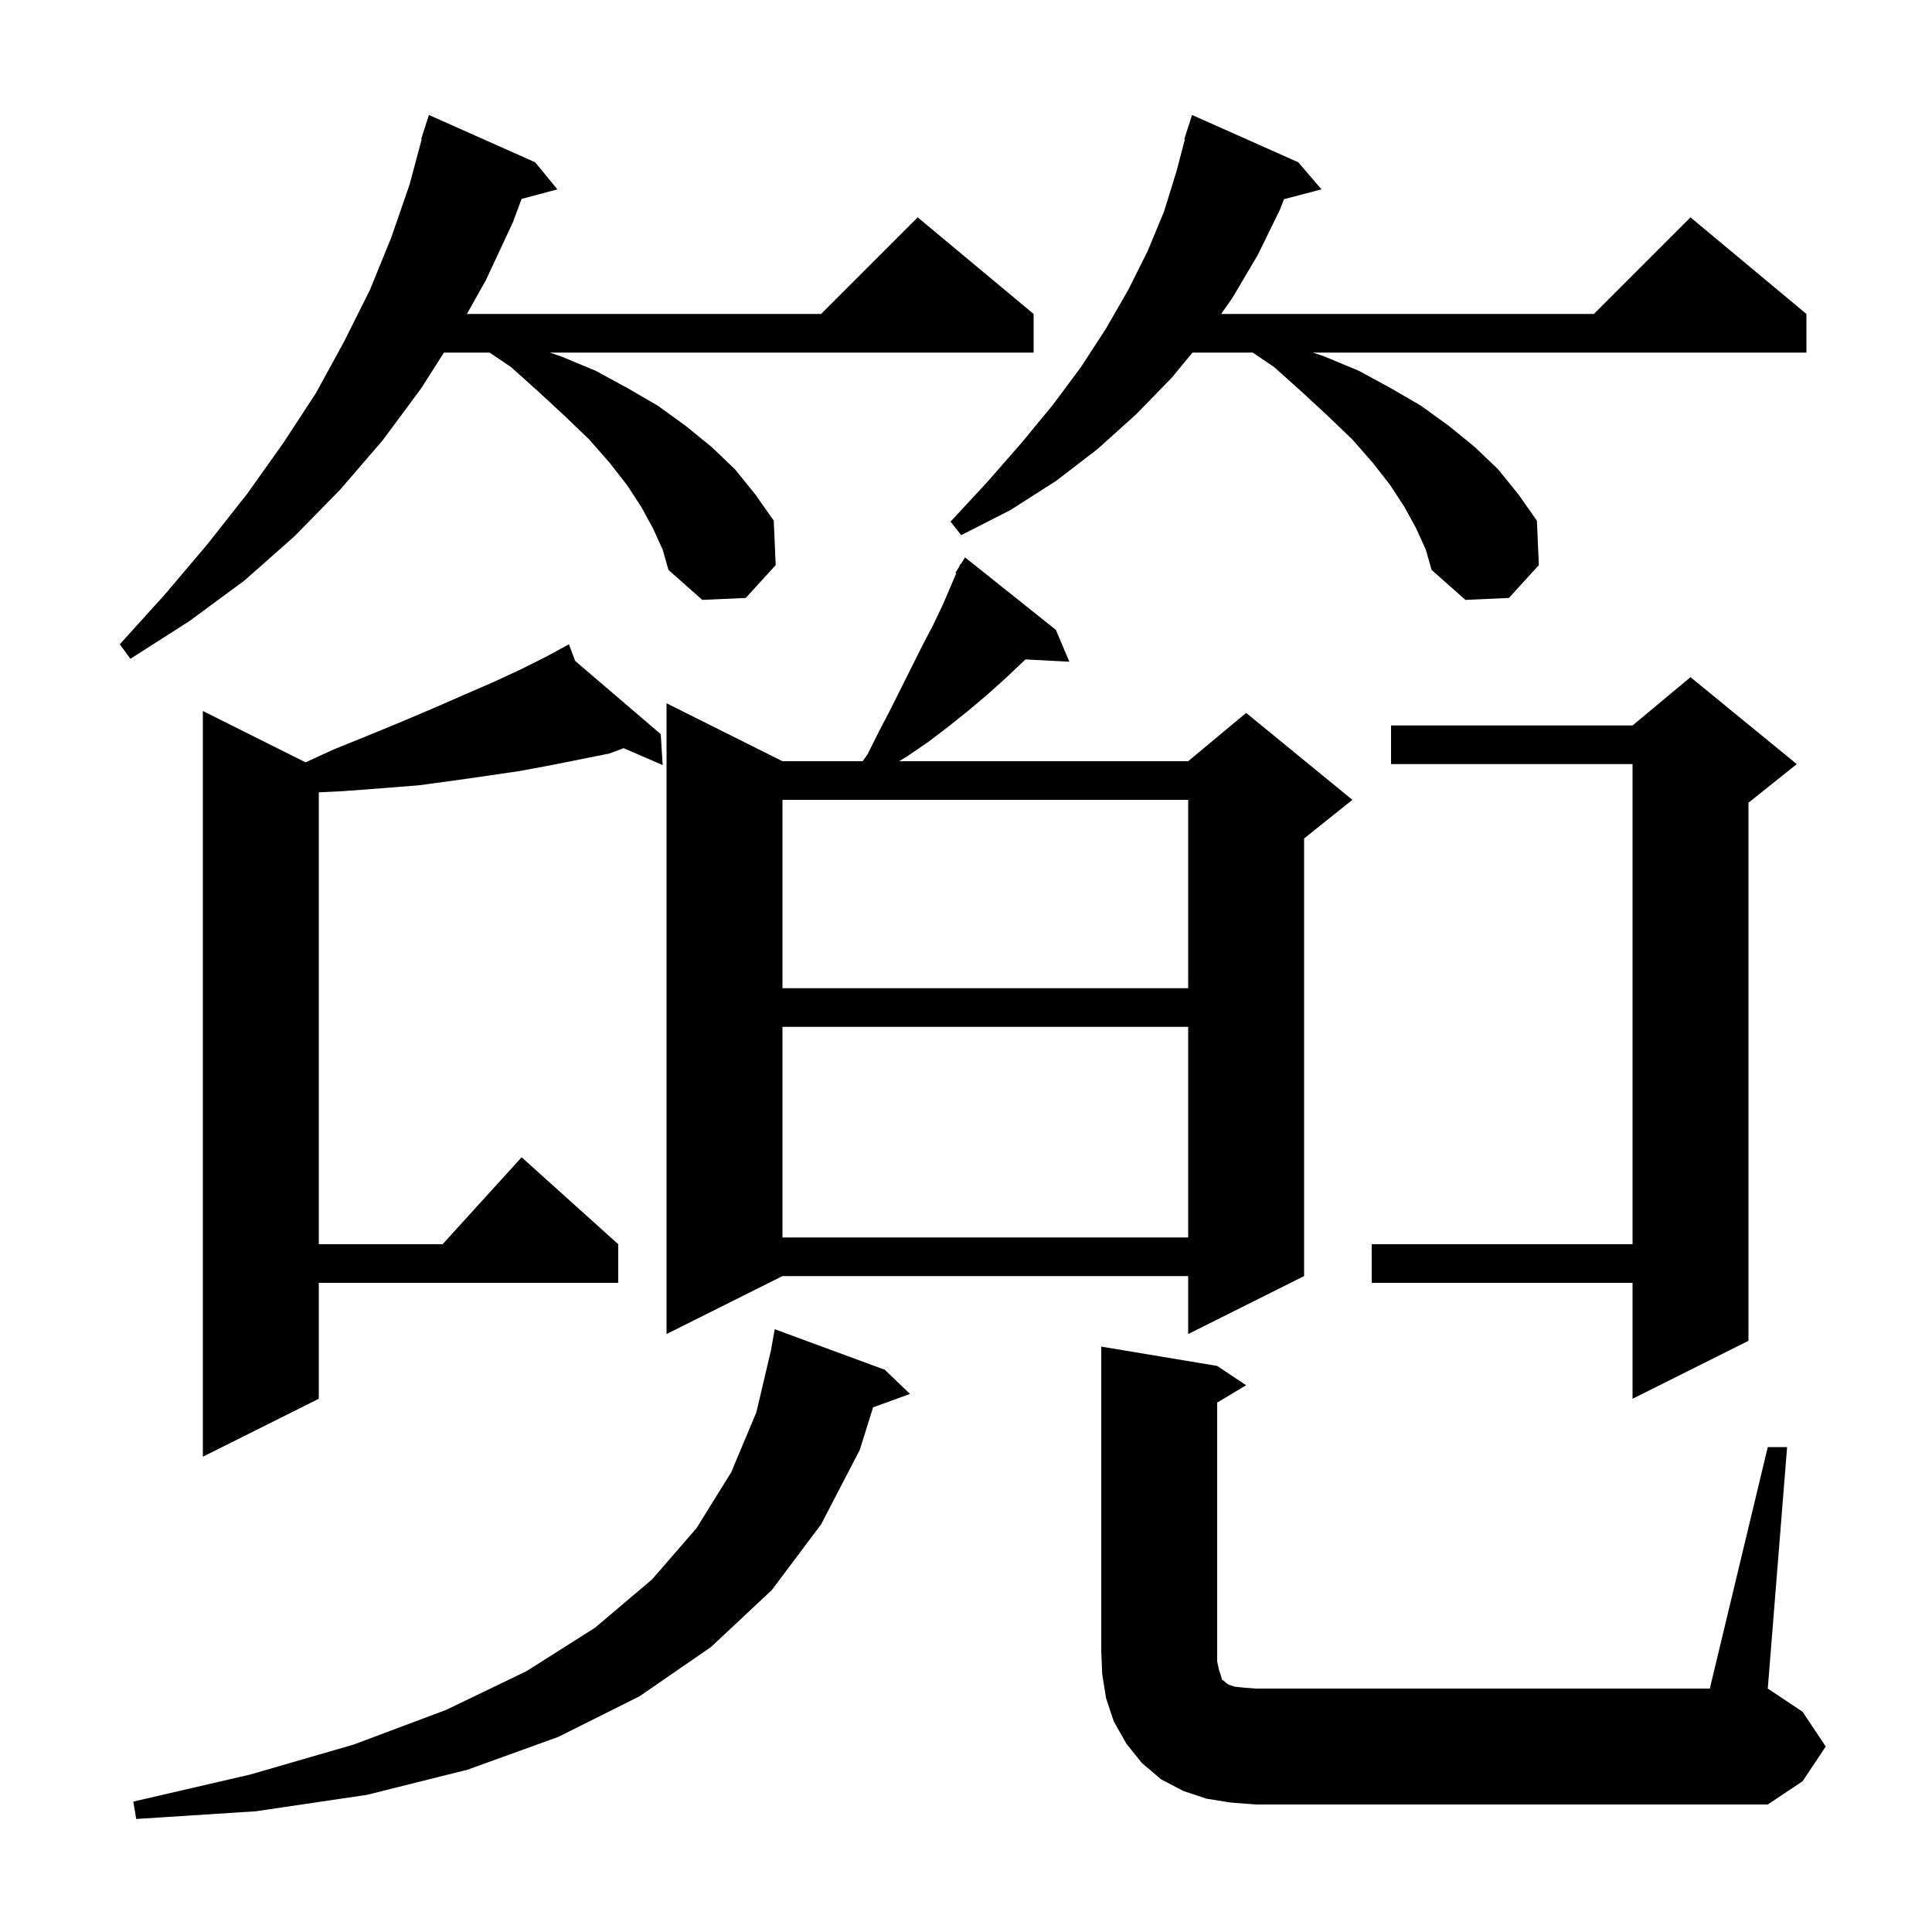 <svg xmlns="http://www.w3.org/2000/svg" xmlns:xlink="http://www.w3.org/1999/xlink" version="1.1" baseProfile="full" viewBox="0 0 200 200" width="200" height="200">
<g fill="black">
<path d="M 91.6 141.8 L 94.2 144.3 L 90.382 145.688 L 89.0 150.1 L 85.0 157.8 L 79.9 164.6 L 73.6 170.5 L 66.2 175.6 L 57.8 179.8 L 48.4 183.2 L 38.0 185.8 L 26.5 187.5 L 14.1 188.3 L 13.8 186.5 L 25.9 183.7 L 36.6 180.6 L 46.2 177.0 L 54.5 173.0 L 61.6 168.5 L 67.5 163.5 L 72.1 158.2 L 75.7 152.4 L 78.3 146.2 L 79.811 139.778 L 80.2 137.6 Z M 183.0 149.8 L 185.0 149.8 L 183.0 174.8 L 186.6 177.2 L 189.0 180.8 L 186.6 184.4 L 183.0 186.8 L 130.0 186.8 L 127.4 186.6 L 124.9 186.2 L 122.5 185.4 L 120.2 184.2 L 118.2 182.5 L 116.6 180.5 L 115.3 178.2 L 114.5 175.8 L 114.1 173.3 L 114.0 170.8 L 114.0 139.4 L 126.0 141.4 L 129.0 143.4 L 126.0 145.2 L 126.0 172.0 L 126.2 172.9 L 126.4 173.5 L 126.5 173.9 L 126.7 174.0 L 126.9 174.2 L 127.2 174.4 L 127.8 174.6 L 128.7 174.7 L 130.0 174.8 L 177.0 174.8 Z M 59.538 68.416 L 68.4 76.0 L 68.6 79.2 L 64.557 77.45 L 63.1 78.0 L 57.1 79.2 L 53.9 79.8 L 50.5 80.3 L 47.0 80.8 L 43.3 81.3 L 39.5 81.6 L 35.5 81.9 L 33.0 82.022 L 33.0 128.8 L 45.818 128.8 L 54.0 119.8 L 64.0 128.8 L 64.0 132.8 L 33.0 132.8 L 33.0 144.8 L 21.0 150.8 L 21.0 73.6 L 31.634 78.917 L 34.5 77.6 L 38.2 76.1 L 41.6 74.7 L 44.9 73.3 L 48.1 71.9 L 51.1 70.6 L 53.9 69.3 L 56.5 68.0 L 58.033 67.17 L 58.0 67.1 L 58.063 67.154 L 58.9 66.7 Z M 186.0 79.1 L 181.0 83.1 L 181.0 138.8 L 169.0 144.8 L 169.0 132.8 L 142.0 132.8 L 142.0 128.8 L 169.0 128.8 L 169.0 79.1 L 144.0 79.1 L 144.0 75.1 L 169.0 75.1 L 175.0 70.1 Z M 109.3 65.2 L 110.7 68.5 L 106.155 68.265 L 104.0 70.3 L 102.1 72.0 L 100.2 73.6 L 98.2 75.2 L 96.1 76.8 L 93.9 78.3 L 93.079 78.8 L 123.0 78.8 L 129.0 73.8 L 140.0 82.8 L 135.0 86.8 L 135.0 132.1 L 123.0 138.1 L 123.0 132.1 L 81.0 132.1 L 69.0 138.1 L 69.0 72.8 L 81.0 78.8 L 89.3 78.8 L 89.8 78.1 L 91.0 75.7 L 92.2 73.4 L 95.5 66.8 L 96.6 64.7 L 97.6 62.6 L 98.992 59.352 L 98.9 59.3 L 99.264 58.718 L 99.4 58.4 L 99.444 58.43 L 99.9 57.7 Z M 81.0 106.3 L 81.0 128.1 L 123.0 128.1 L 123.0 106.3 Z M 81.0 82.8 L 81.0 102.3 L 123.0 102.3 L 123.0 82.8 Z M 67.6 54.7 L 66.4 52.5 L 64.9 50.2 L 63.1 47.9 L 61.0 45.5 L 58.5 43.1 L 55.8 40.6 L 52.9 38.0 L 50.683 36.5 L 45.955 36.5 L 43.6 40.2 L 39.6 45.6 L 35.2 50.7 L 30.5 55.5 L 25.3 60.1 L 19.6 64.3 L 13.5 68.2 L 12.4 66.7 L 17.1 61.5 L 21.5 56.3 L 25.6 51.1 L 29.3 45.9 L 32.7 40.7 L 35.6 35.4 L 38.3 30.0 L 40.5 24.6 L 42.4 19.1 L 43.656 14.411 L 43.6 14.4 L 44.4 11.9 L 55.4 16.8 L 57.7 19.6 L 53.993 20.593 L 53.1 23.0 L 50.3 29.0 L 48.335 32.5 L 85.0 32.5 L 95.0 22.5 L 107.0 32.5 L 107.0 36.5 L 56.9 36.5 L 58.1 36.9 L 61.7 38.4 L 65.0 40.2 L 68.1 42.0 L 71.0 44.1 L 73.7 46.3 L 76.1 48.6 L 78.2 51.2 L 80.1 53.9 L 80.3 58.5 L 77.2 61.9 L 72.7 62.1 L 69.2 59.0 L 68.6 56.9 Z M 146.6 54.7 L 145.4 52.5 L 143.9 50.2 L 142.1 47.9 L 140.0 45.5 L 137.5 43.1 L 134.8 40.6 L 131.9 38.0 L 129.683 36.5 L 123.445 36.5 L 121.3 39.1 L 117.6 42.9 L 113.6 46.5 L 109.3 49.8 L 104.6 52.8 L 99.5 55.4 L 98.4 54.0 L 102.2 49.9 L 105.7 45.9 L 109.0 41.9 L 111.9 38.0 L 114.5 34.0 L 116.8 30.0 L 118.8 26.0 L 120.5 21.9 L 121.8 17.7 L 122.661 14.412 L 122.6 14.4 L 123.4 11.9 L 134.4 16.8 L 136.8 19.6 L 132.918 20.622 L 132.5 21.7 L 130.2 26.4 L 127.6 30.8 L 126.414 32.5 L 165.0 32.5 L 175.0 22.5 L 187.0 32.5 L 187.0 36.5 L 135.9 36.5 L 137.1 36.9 L 140.7 38.4 L 144.0 40.2 L 147.1 42.0 L 150.0 44.1 L 152.7 46.3 L 155.1 48.6 L 157.2 51.2 L 159.1 53.9 L 159.3 58.5 L 156.2 61.9 L 151.7 62.1 L 148.2 59.0 L 147.6 56.9 Z " />
</g>
</svg>

